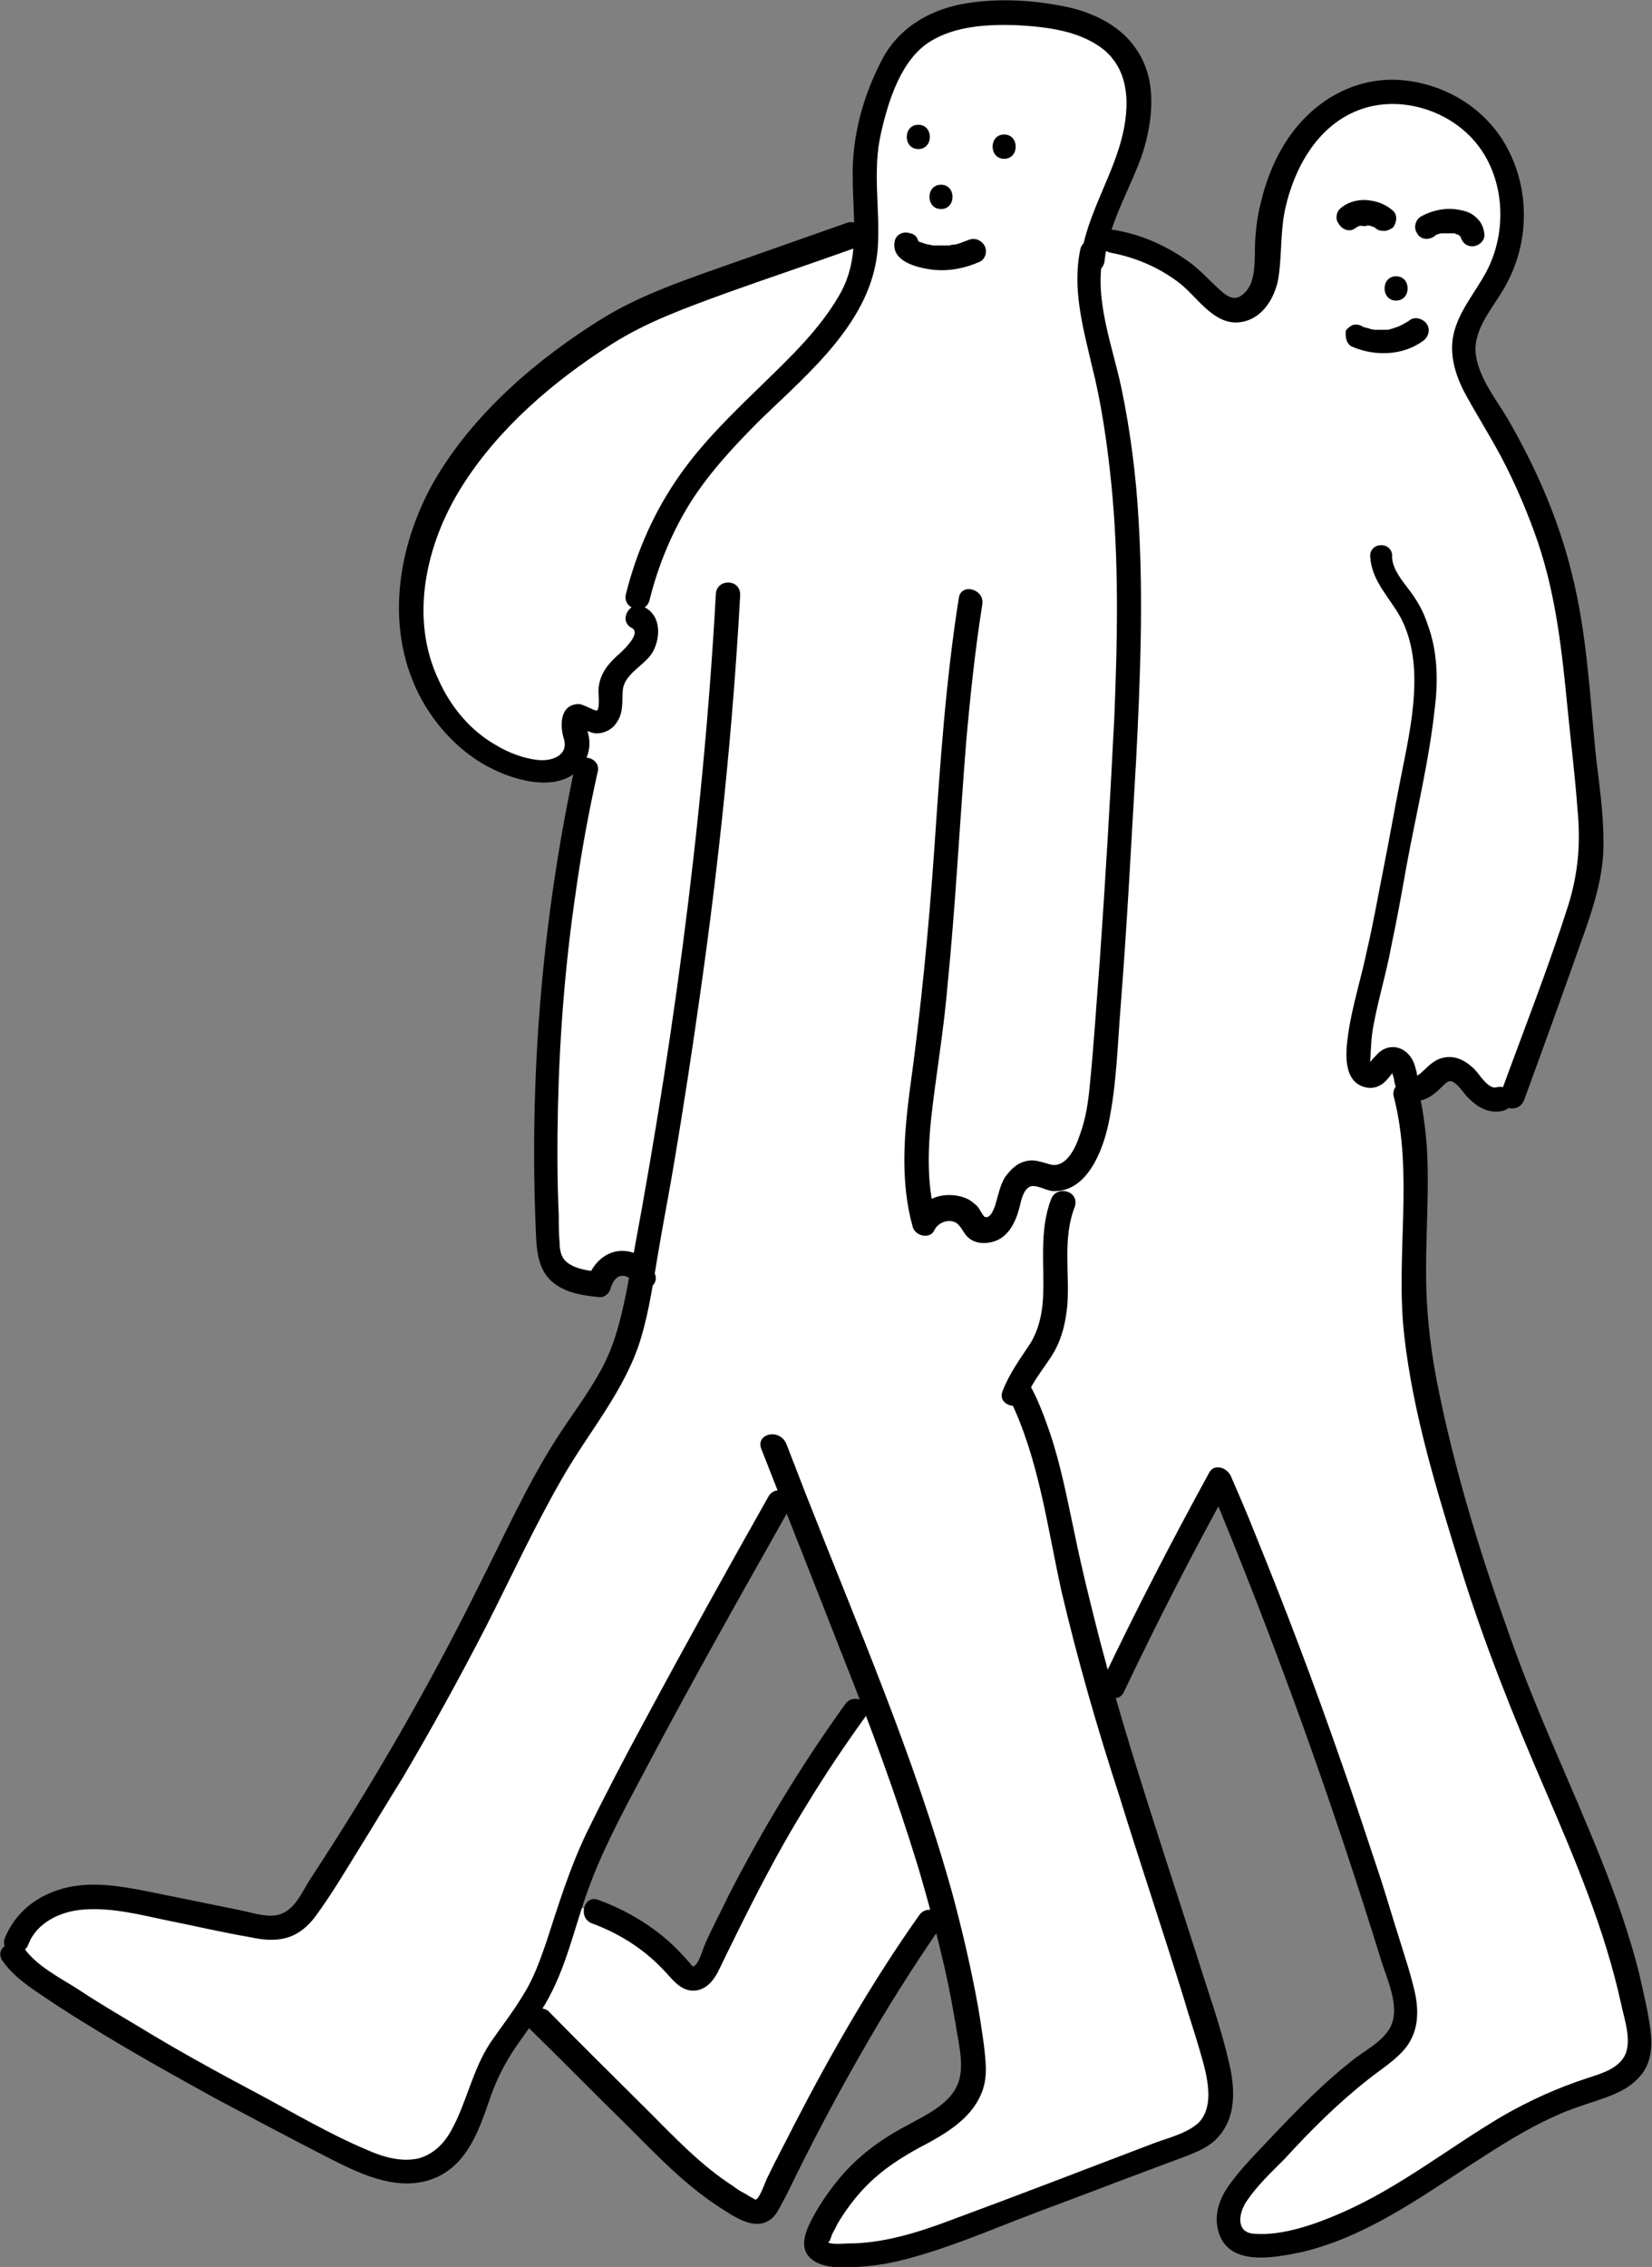 <?xml version="1.0" encoding="utf-8"?>
<!-- Generator: Adobe Illustrator 25.0.1, SVG Export Plug-In . SVG Version: 6.00 Build 0)  -->
<svg version="1.1" id="Calque_1" xmlns="http://www.w3.org/2000/svg" xmlns:xlink="http://www.w3.org/1999/xlink" x="0px" y="0px"
	 viewBox="0 0 204 279.8" style="enable-background:new 0 0 204 279.8;" xml:space="preserve">
<rect x="0" y="0" width="204" height="279.8" fill="#808080" stroke="none"/>
<style type="text/css">
	.st0{fill:#FFFFFF;}
</style>
<g>
	<path class="st0" d="M195.4,227.7c-9.1-21.8-13.3-33.9-17.5-48.4c-4.2-14.5-3.3-23.6-3.1-30.4c0.2-6.8-0.9-11.8-1-13.1
		c0-1.3,0.2-1.5,1.5-1.6c1.2-0.2,1.9-2.6,4.3-2.3s1.3,2.6,3.9,3.5s3.7-1.5,3.7-1.5s0.3-0.8,6-16.6c5.7-15.8,1.9-26.7,1.6-31.4
		c-0.3-4.8-2.6-22-8.8-31.5c-6.2-9.5-5.2-10.8-4-15.5s6.2-7.8,4.3-16c-3.4-12.8-15-12-20.6-9.9s-8.3,11.6-9.2,17.2
		c-0.9,5.6-3.7,11.7-6.5,7c-2.9-4.7-8.4-5.7-11-7s-3.5-1.3-3.5-1.3c1.7-7.4,4.9-9.3,4.9-14.1c0-8.6-3.7-13.3-17.7-13.3
		s-14.9,12.3-15.8,15.4s0,11.2,0,11.2C76.3,37.8,78.8,36.4,60.2,53c-19.4,24-3,37.7-3,37.7s4.7,3.8,8,4.3c3.2,0.5,5.5-1.5,5.5-1.5
		l1.4,1.6l-0.5,4.4c-3.7,12.4-4.5,49.8-3.8,54.2c0.7,4.5,4.6,4.7,5.7,4.9c1.1,0.2,2.7-1.9,3-2.6c0.3-0.7,3-0.8,3-0.8
		s-0.2,10-3.5,13.6c-3.3,3.6-27.1,48.9-27.1,48.9s-7.6,12.4-11.2,17.9c-4.1,3.6-9.7,1.9-18.7-0.4c-9-2.4-13.7-0.6-15.9,2.5
		c-2.2,3.1-1.1,4.1,1.8,6.6c2.9,2.5,19.3,11.7,26.9,15.8c7.6,4.1,16.2,8.2,19.9,7.8c3.7-0.4,6.5-5.6,7.5-9.7
		c1.1-4.1,5.9-10.1,5.9-10.1s17.1,17.3,21.7,21.1c3.1,3.8,7.1,4.6,7.9,3c1.6-6.1,19.5-34.2,19.5-34.2l2.6-1.4l2.1,9
		c0,0,4.2,13-2.8,16.2c-7,3.2-12.8,9.3-13.9,12s-1.6,3.2,0.5,4.4c2.1,1.3,10.8-1.3,10.8-1.3s26.6-9.9,33.3-12.4s3.7-9.2,3.7-9.2
		l-13.9-44.8l9.2-18.5l5.2-8.6l14.3,37.6c0,0,5,15,7.7,23.8c2.7,8.7-6.2,12.1-12.2,17.7c-6,5.7-8.8,11.2-8.7,12.5
		c0.1,1.3,1.3,1.9,4.2,2.4c3,0.5,15.3-3,20.2-8.3c4.9-5.3,22.2-10.9,24.5-13C203.1,253.9,204.5,249.6,195.4,227.7z M94.3,229.2
		c0,0-8,15.1-8.8,15.2s-4.2-3.9-7-5.9c-2.8-2-7.9-3.4-7.9-3.4c2.6-7.9,25.4-49,25.4-49l2.2-1.3l9.3,23.7L94.3,229.2z"/>
	<g>
		<g>
			<path d="M133.4,30.8c-1,4.8,0.3,9.5,1.4,14.2c1.2,4.7,1.9,9.6,2.4,14.4c1,9.7,0.8,19.5,0.4,29.2c-0.5,10-1.1,20.1-1.8,30.1
				c-0.4,5-0.7,10-1.2,15c-0.2,2.2-0.5,4.4-1.3,6.5c-0.5,1.5-1.7,4.1-3.7,3.5c-1.1-0.3-2-0.7-3.2-0.3c-1,0.3-1.7,1.1-2.3,1.9
				c-0.6,1-0.8,2.1-1.1,3.1c-0.1,0.4-0.6,2.1-1.4,1.8c-0.2-0.1-0.7-1.1-0.9-1.3c-0.3-0.3-0.7-0.6-1-0.8c-0.7-0.4-1.6-0.6-2.5-0.6
				c-1.8,0-3.5,0.9-4.3,2.6c0.9,0.1,1.8,0.2,2.7,0.4c-1.3-4.7-1-9.5-0.4-14.3c0.6-4.8,1.4-9.7,1.8-14.5c1-10,1.5-20,2.3-30
				c0.5-5.7,1.1-11.4,2-17.1c0.3-1.9-2.6-2.7-2.9-0.8c-1.6,10.1-2.3,20.4-3,30.6c-0.7,10.2-1.7,20.4-3.1,30.5
				c-0.7,5.5-1.1,11.1,0.4,16.5c0.3,1.2,2.2,1.6,2.7,0.4c0.5-1,2-1.5,2.9-0.7c0.6,0.6,0.8,1.4,1.6,1.9c0.8,0.5,1.7,0.5,2.6,0.3
				c2-0.5,2.9-2.4,3.4-4.3c0.2-0.8,0.4-2,1.2-2.5c0.7-0.4,2,0.4,2.8,0.5c4.3,0.3,6.3-5,7-8.4c1-4.8,1.1-9.7,1.5-14.6
				c0.8-10.1,1.3-20.2,1.9-30.3c0.5-9.8,0.9-19.7,0.3-29.5c-0.3-5.4-1-10.9-2.1-16.2c-1.1-5.3-3.4-10.9-2.3-16.4
				C136.7,29.7,133.8,28.9,133.4,30.8L133.4,30.8z"/>
		</g>
	</g>
	<g>
		<g>
			<path d="M136.4,32.2c0.5-4.7,3.2-8.9,4.7-13.3c1.3-4.1,1.8-9-0.7-12.7c-2.2-3.4-6.2-5-10-5.6c-4-0.7-8.2-0.8-12.1,0
				c-4,0.9-7.5,3.1-9.4,6.8c-2.3,4.4-3.7,9.4-3.6,14.5c0,5,1,10.1-1.7,14.6c-2.3,4-5.8,7.4-9.1,10.6c-3.8,3.7-7.6,7.3-10.6,11.6
				c-3.1,4.4-5.3,9.4-6.6,14.6c-0.5,1.9,2.4,2.7,2.9,0.8c1.1-4.4,2.8-8.5,5.2-12.3c2.4-3.7,5.4-6.9,8.5-10
				c6.1-5.9,13.9-12.3,14.5-21.3c0.3-4.7-0.7-9.4,0.4-14.1c0.9-4,2.5-9.1,6.1-11.3c3.1-1.9,7-2.1,10.5-2c3.6,0.2,7.6,0.6,10.6,2.8
				c3.9,2.9,3.5,8.1,2.2,12.3c-1.5,4.8-4.2,9-4.8,14.1C133.2,34.2,136.2,34.1,136.4,32.2L136.4,32.2z"/>
		</g>
	</g>
	<g>
		<g>
			<path d="M71,94.6c-4.1,19.1-5.7,38.7-4.8,58.1c0.1,2.1,0.4,4.2,2.1,5.6c1.6,1.3,3.7,1.6,5.7,1.8c0.6,0.1,1.3-0.5,1.4-1.1
				c0.2-0.6,0.5-1.3,1.2-1.5c0.5-0.1,1.2,0.1,1.4,0.6c0.6,1.8,3.5,1,2.9-0.8c-0.7-1.8-2.3-3-4.3-2.9c-2,0.1-3.6,1.8-4.1,3.7
				c0.5-0.4,1-0.7,1.4-1.1c-1.4-0.2-3.2-0.4-4.2-1.5c-0.5-0.6-0.6-1.5-0.6-2.2c-0.1-1.1-0.1-2.2-0.1-3.3c-0.2-4.4-0.2-8.9-0.1-13.3
				c0.2-8.9,0.9-17.8,2.2-26.6c0.7-5,1.6-9.9,2.7-14.8C74.3,93.5,71.4,92.7,71,94.6L71,94.6z"/>
		</g>
	</g>
	<g>
		<g>
			<path d="M104.6,27.5c-5.4,1.9-10.8,3.8-16.2,5.7c-4.8,1.7-9.6,3.4-14,6.1c-8.1,5-16,11.8-20.8,20.1c-4.6,8.1-6.2,18.5-1.5,27
				c2,3.6,5.1,6.8,8.9,8.6c3.5,1.7,9.3,3,11.4-1.4c0.5-1.2,0.5-2.3,0.1-3.5c0-0.1-0.2-0.7-0.2-0.7c-0.3,0.1-0.5,0.2-0.8,0.4
				c0.2,0.1,0.3,0.2,0.5,0.2c0.5,0.2,0.9,0.4,1.4,0.5c1.1,0.1,2.2-0.4,2.8-1.4c0.8-1.2,0.6-2.5,0.7-3.8c0.1-2.2,2.9-3.2,3.8-5
				c0.9-1.8,0.9-4.4-1.2-5.4c-1.7-0.9-3.2,1.7-1.5,2.6c1.2,0.6-0.8,2.5-1.3,3c-1.5,1.3-2.7,2.6-2.8,4.7c0,0.5,0.2,2.3-0.2,2.5
				c-0.2,0.1-1.7-0.8-2.2-0.8c-2.3,0-2.4,2.5-1.9,4.2c0.7,2.1-1.4,2.9-3.2,2.7c-1.8-0.2-3.6-0.9-5.1-1.8c-3.2-1.8-5.6-4.7-7.1-8
				c-3.7-7.7-1.6-16.9,2.8-23.9c4.5-7.2,11.4-13.1,18.5-17.6c4.4-2.8,9.2-4.5,14.1-6.3c5.3-1.9,10.7-3.7,16-5.6
				C107.2,29.8,106.4,26.9,104.6,27.5L104.6,27.5z"/>
		</g>
	</g>
	<g>
		<g>
			<path d="M137.2,31.2c3.1,0.6,5.9,1.8,8.4,3.7c2.1,1.6,3.9,4.7,6.8,4.9c3.2,0.1,5.1-2.9,5.5-5.7c0.4-2.8,0.2-5.5,0.8-8.3
				c1.1-5,3.9-10.1,8.8-12.1c4.8-2,10.8-0.4,14.3,3.4c3.8,4.1,4.4,10.5,2.2,15.5c-1.2,2.7-3.2,4.8-4.2,7.6c-1.1,3-0.2,6,1.3,8.7
				c1.6,2.9,3.4,5.7,4.9,8.7c1.5,3,2.8,6.1,3.9,9.3c2.3,6.8,3,13.7,3.7,20.8c0.4,4.1,0.9,8.1,1.2,12.2c0.4,4.1,0.1,7.8-1.1,11.7
				c-2.5,7.9-5.6,15.7-8.4,23.4c-0.7,1.8,2.2,2.6,2.9,0.8c2.6-7.1,5.2-14.3,7.7-21.4c1.2-3.5,2.2-7,2.1-10.7c0-3.7-0.6-7.4-1-11.1
				c-0.7-7.3-1.1-14.7-2.9-21.8c-1.6-6.6-4.4-13-7.8-18.9c-1.5-2.6-4.1-5.7-4.1-8.9c0.1-3,2.5-5.4,3.8-7.9
				c2.8-5.1,2.9-11.4,0.3-16.5c-2.5-5-7.6-8.2-13.1-8.7c-5.6-0.5-10.6,2.3-13.8,6.7c-1.8,2.5-3,5.4-3.7,8.4
				c-0.4,1.5-0.6,3.1-0.7,4.6c-0.1,1.7,0.1,3.6-0.5,5.3c-0.3,0.7-0.7,1.3-1.4,1.7c-0.8,0.4-1.5,0-2.1-0.5c-1.3-1.1-2.4-2.4-3.8-3.5
				c-2.8-2.1-6-3.6-9.5-4.2C136.1,28,135.3,30.9,137.2,31.2L137.2,31.2z"/>
		</g>
	</g>
	<g>
		<g>
			<path d="M169.2,68.7c0.2,3.1,2.4,5,3.8,7.6c1.5,2.9,1.8,6.2,1.6,9.4c-0.2,3.6-1,7.1-1.7,10.7c-0.7,3.5-1.3,7-2,10.5
				c-0.7,3.5-1.3,7-2.1,10.4c-0.7,3.4-1.8,6.8-2.3,10.2c-0.3,2.1-0.8,6,2.1,6.7c1.2,0.3,2.2-0.3,2.9-1.2c0,0,0.8-1,0.8-1
				c-0.1,0-0.1,0-0.2,0.1c-0.3-0.2-0.4-0.1-0.2,0.1c0,0.1,0.1,0.6,0.2,0.8c0.2,1.5,0.8,2.8,2.6,2.9c1.5,0,2.5-0.9,3.5-1.9
				c0.6-0.6,0.9-0.8,1.6-0.2c0.6,0.5,1,1.2,1.5,1.7c1.2,1.2,2.6,2,4.3,1.6c1.9-0.5,1.1-3.4-0.8-2.9c-1,0.3-2.1-1.6-2.7-2.2
				c-1-1-2.2-1.7-3.6-1.5c-1.4,0.2-2.1,1.1-3.1,2c0,0-0.6,0.4-0.6,0.4c0,0-0.1,0-0.1,0c-0.2,0.1-0.1,0.2,0.3,0.3
				c0.1-0.4-0.2-1.4-0.3-1.7c-0.7-2.3-3.2-3.1-4.8-1.2c-0.2,0.2-0.7,0.7-0.8,1c0,0-0.1,0.1-0.1,0.1c-0.2,0.1-0.1,0.2,0.4,0.1
				c0-0.1-0.2-0.4-0.2-0.5c0.1-1.5,0.1-2.9,0.4-4.4c0.6-3.3,1.6-6.5,2.2-9.8c0.7-3.3,1.3-6.6,1.9-10c1.2-6.5,2.8-13,3.5-19.6
				c0.4-3.3,0.3-6.9-0.9-10.1c-0.5-1.6-1.3-3-2.3-4.3c-0.9-1.2-2-2.5-2.1-4C172.1,66.8,169.1,66.8,169.2,68.7L169.2,68.7z"/>
		</g>
	</g>
	<g>
		<g>
			<path d="M129.8,148c-1.5,3.9-0.8,8.1-1,12.2c-0.1,1.9-0.5,3.8-1.5,5.5c-1.3,2-2.6,3.7-3.5,6c-0.7,1.8,2.2,2.6,2.9,0.8
				c0.9-2.2,2.4-3.8,3.5-5.7c1-1.8,1.4-3.7,1.6-5.7c0.3-4-0.6-8.2,0.9-12.1C133.4,147,130.5,146.2,129.8,148L129.8,148z"/>
		</g>
	</g>
	<g>
		<g>
			<path d="M172.1,135.3c2.5,9.6,0.2,19.7,1.3,29.5c1.1,9.8,4.1,19.4,7,28.8c2.9,9.3,6.5,18.3,10.4,27.3c3.7,8.6,7.4,17.3,9.4,26.5
				c0.4,1.9,1.5,4.9,0.2,6.7c-1,1.4-2.9,1.9-4.4,2.4c-3.7,1.2-7.2,2.8-10.5,4.7c-6.6,3.9-12.7,8.8-19.8,11.9
				c-3.2,1.4-7.3,2.9-10.9,2.6c-2.3-0.2-1.8-2.7-0.8-4.1c1.3-1.9,3-3.5,4.6-5.1c3.2-3.5,6.6-6.9,10.3-9.8c1.6-1.3,3.5-2.4,4.8-4.1
				c1.4-1.9,1.5-4.1,1.1-6.3c-0.5-2.4-1.3-4.7-2-7c-0.8-2.5-1.5-4.9-2.3-7.4c-1.6-4.8-3.2-9.7-4.9-14.5c-3.3-9.5-6.9-19-10.7-28.3
				c-0.9-2.3-1.9-4.6-2.9-6.9c-0.5-1.1-2.1-1.6-2.7-0.4c-4.6,8.4-9,16.9-13.1,25.5c-0.8,1.7,1.8,3.3,2.6,1.5
				c4.1-8.6,8.5-17.2,13.1-25.5c-0.9-0.1-1.8-0.2-2.7-0.4c8.1,19.4,15.2,39.1,21.4,59.2c0.7,2.2,2,5,1.4,7.3c-0.5,2.1-3,3.4-4.6,4.6
				c-3.9,3-7.3,6.5-10.7,10.1c-1.6,1.7-3.3,3.4-4.7,5.3c-1.3,1.7-2.1,3.7-1.6,5.8c1.1,4.6,6.7,3.5,10.2,2.8
				c7.8-1.8,14.4-6.5,21-10.8c3.4-2.2,6.8-4.4,10.4-6c1.7-0.8,3.6-1.4,5.4-2c1.8-0.6,3.6-1.3,4.9-2.7c1.6-1.6,1.8-3.8,1.5-6
				c-0.3-2.4-0.9-4.7-1.4-7c-1.2-4.7-2.8-9.3-4.6-13.8c-3.7-9.3-8-18.2-11.3-27.6c-3.5-9.7-6.6-19.7-8.7-29.8
				c-1.1-5.1-1.7-10.2-1.7-15.4c0-5.1,0.4-10.2,0.1-15.3c-0.2-2.5-0.5-4.9-1.1-7.3C174.6,132.7,171.7,133.5,172.1,135.3L172.1,135.3
				z"/>
		</g>
	</g>
	<g>
		<g>
			<path d="M104.4,210.3c-5.4,7.5-10.2,15.4-14.4,23.6c-1,2.1-2.1,4.1-3,6.2c-0.3,0.7-0.6,2-1.2,2.5c-0.2,0.1-0.2,0.2-0.1,0.2
				c-0.2-0.1-0.4-0.3-0.5-0.5c-0.4-0.4-0.7-0.8-1.1-1.2c-2.8-3-6.4-5.2-10.2-6.6c-1.8-0.7-2.6,2.2-0.8,2.9c3.3,1.2,6.3,3.1,8.7,5.6
				c1.1,1.1,2.1,2.7,3.8,2.7c1.5,0,2.5-1.2,3.1-2.4c3.4-7,6.8-13.9,10.9-20.5c2.3-3.8,4.8-7.5,7.4-11.1
				C108.1,210.3,105.5,208.8,104.4,210.3L104.4,210.3z"/>
		</g>
	</g>
	<g>
		<g>
			<path d="M65.5,250.5c4,3.9,7.9,7.9,11.9,11.8c3.6,3.6,7.1,7.3,11.4,10.1c1.6,1,4.1,2.9,6.1,1.7c0.9-0.5,1.3-1.5,1.8-2.4
				c0.7-1.3,1.3-2.6,2-4c2.4-4.8,4.9-9.5,7.6-14.2c3-5.3,6.3-10.5,9.8-15.6c1.1-1.6-1.5-3.1-2.6-1.5c-5.8,8.2-10.8,16.9-15.4,25.8
				c-1.1,2.2-2.3,4.4-3.4,6.7c-0.2,0.4-0.9,2.5-1.4,2.6c0,0-1.1-0.6-1.2-0.7c-0.6-0.3-1.1-0.6-1.6-1c-3.9-2.5-7.2-6-10.4-9.2
				c-4.1-4.1-8.3-8.2-12.4-12.4C66.2,247.1,64.1,249.2,65.5,250.5L65.5,250.5z"/>
		</g>
	</g>
	<g>
		<g>
			<path d="M94,178.8c3.4,8.7,6.9,17.5,10.3,26.2c3.3,8.3,6.4,16.7,9,25.2c1.3,4.3,2.4,8.6,3.4,12.9c0.5,2.2,0.9,4.4,1.3,6.7
				c0.3,2.1,1,4.6,0.5,6.7c-0.7,3.1-4.3,4.6-6.8,6c-3.2,1.7-6.1,3.9-8.4,6.8c-1.2,1.5-2.2,3-3.1,4.7c-0.8,1.6-1.6,3.6,0.1,4.9
				c1.4,1.1,3.8,1,5.5,0.9c2.2-0.1,4.4-0.5,6.6-1.1c4.4-1.2,8.6-2.9,12.9-4.6c4.4-1.7,8.8-3.3,13.2-5c2.2-0.8,4.5-1.7,6.7-2.5
				c1.8-0.7,3.8-1.3,5.1-2.7c2.5-2.6,2.2-6.4,1.4-9.6c-1-4.3-2.5-8.4-3.8-12.6c-1.4-4.3-2.8-8.7-4.2-13c-2.8-8.7-5.6-17.5-7.9-26.3
				c-1.1-4.3-2.2-8.7-3.1-13.1c-0.9-4.2-1.7-8.5-3.1-12.6c-0.7-2-1.4-3.9-2.4-5.7c-0.9-1.7-3.4-0.2-2.6,1.5c3.7,7.5,4.7,15.9,6.5,24
				c2,8.5,4.4,16.8,7.1,25.1c2.6,8.4,5.4,16.7,8,25.1c0.6,2.1,1.3,4.1,1.9,6.2c0.5,1.7,1,3.4,1.1,5.1c0.1,1.5-0.2,3.1-1.3,4.1
				c-1.5,1.3-3.8,1.8-5.6,2.5c-8.4,3.2-16.7,6.4-25.1,9.5c-4,1.5-8.2,2.8-12.5,2.8c-0.4,0-2.2,0.2-2.5-0.2c0.2,0.2,0.4-0.5,0.5-0.8
				c0.2-0.5,0.5-0.9,0.7-1.4c0.9-1.5,1.9-2.9,3.1-4.2c2.4-2.6,5.2-4.3,8.3-5.9c2.7-1.5,5.4-3.3,6.5-6.3c0.7-1.9,0.4-3.8,0.2-5.7
				c-0.3-2.1-0.6-4.2-1-6.2c-0.8-4.2-1.8-8.4-2.9-12.5c-4.7-16.9-11.7-33-18.1-49.3c-0.8-2.1-1.6-4.1-2.4-6.2
				C96.2,176.2,93.3,177,94,178.8L94,178.8z"/>
		</g>
	</g>
	<g>
		<g>
			<path d="M88.4,73.3c-1.6,29-5.6,57.9-11.1,86.4c-0.7,3.4-1.5,6.6-3.2,9.6c-1.6,2.9-3.6,5.5-5.4,8.3c-3.7,5.8-6.5,12.1-9.6,18.2
				c-6.2,12.5-13.2,24.6-20.9,36.3c-0.8,1.3-1.7,3.3-3.2,4c-1.5,0.8-3.7,0-5.2-0.3c-3.9-0.8-7.9-1.6-11.8-2.4
				c-3.6-0.7-7.4-1.3-10.9-0.1c-3,1-5.3,3-6.5,5.9c-0.7,1.8,2.2,2.6,2.9,0.8c1-2.7,4-4.1,6.7-4.3c3.5-0.3,7,0.6,10.3,1.3
				c3.5,0.7,6.9,1.5,10.4,2.1c1.4,0.3,2.9,0.5,4.4,0.1c1.5-0.4,2.7-1.4,3.6-2.6c2-2.7,3.7-5.6,5.5-8.5c1.8-2.9,3.6-5.9,5.4-8.8
				c3.6-6.1,7-12.3,10.2-18.5c3.1-6.1,6-12.4,9.4-18.3c3.3-5.8,7.9-11,9.8-17.5c1-3.4,1.5-7,2.1-10.5c0.6-3.6,1.3-7.1,1.9-10.7
				c1.2-7.1,2.3-14.3,3.3-21.4c2.3-16.2,4-32.5,4.9-48.9C91.5,71.4,88.5,71.4,88.4,73.3L88.4,73.3z"/>
		</g>
	</g>
	<g>
		<g>
			<path d="M0.3,242c1.4,2,3.4,3.3,5.5,4.7c2.2,1.5,4.5,2.9,6.8,4.3c4.6,2.8,9.3,5.4,14,8c4.7,2.5,9.4,5,14.1,7.4
				c4.1,2.1,9,4.4,13.5,2.2c3.6-1.8,5-5.8,6.2-9.3c0.7-2.1,1.6-4,2.8-5.9c1.3-2,2.8-3.9,4.1-6c2.6-4.4,3.6-9.4,5.3-14.1
				c1.8-5,4.4-9.8,6.9-14.5c5.8-11,11.9-21.8,18-32.6c0.9-1.7-1.6-3.2-2.6-1.5c-5.2,9.2-10.3,18.4-15.3,27.7
				c-2.5,4.6-4.9,9.2-7.2,13.9c-2.1,4.4-3.5,9-5,13.6c-0.8,2.3-1.6,4.5-2.9,6.5c-1.2,2-2.7,3.9-4,5.8c-2.2,3.4-2.9,7.4-4.8,10.8
				c-0.9,1.6-2.2,2.9-4,3.4c-2.2,0.5-4.5-0.2-6.5-1.1c-4.5-1.9-8.9-4.5-13.2-6.8c-5.1-2.7-10.2-5.5-15.1-8.5
				c-2.5-1.5-4.9-2.9-7.3-4.5c-2.2-1.4-5-2.8-6.6-5C1.8,238.9-0.8,240.4,0.3,242L0.3,242z"/>
		</g>
	</g>
	<g>
		<g>
			<path d="M113.4,18.4c1.9,0,1.9-3,0-3C111.5,15.4,111.5,18.4,113.4,18.4L113.4,18.4z"/>
		</g>
	</g>
	<g>
		<g>
			<path d="M124,19.6c1.9,0,1.9-3,0-3C122.1,16.6,122.1,19.6,124,19.6L124,19.6z"/>
		</g>
	</g>
	<g>
		<g>
			<path d="M116.2,25.8c1.9,0,1.9-3,0-3C114.3,22.8,114.3,25.8,116.2,25.8L116.2,25.8z"/>
		</g>
	</g>
	<g>
		<g>
			<path d="M110.5,29.7c-0.6,2.6,2.9,3.4,4.8,3.6c2,0.2,3.9-0.2,5.7-1c0.7-0.3,1-1.4,0.5-2.1c-0.5-0.7-1.3-0.9-2.1-0.5
				c-0.1,0-0.2,0.1-0.3,0.1c0.1-0.1,0.1-0.1,0,0c-0.2,0.1-0.3,0.1-0.5,0.2c-0.3,0.1-0.6,0.2-0.9,0.2c-0.2,0-0.4,0.1-0.5,0.1
				c0.3,0-0.1,0-0.2,0c-0.3,0-0.7,0-1,0c-0.2,0-0.3,0-0.5,0c-0.1,0-0.2,0-0.3,0c0.2,0,0.2,0,0,0c-0.3-0.1-0.6-0.1-0.9-0.2
				c-0.3-0.1-0.6-0.2-0.9-0.3c0.3,0.1-0.2-0.1-0.2-0.1c0.1,0.1,0.2,0.1,0,0c0.2,0.2,0.3,0.5,0.2,0.9c0.2-0.8-0.2-1.7-1-1.8
				C111.6,28.5,110.7,28.9,110.5,29.7L110.5,29.7z"/>
		</g>
	</g>
	<g>
		<g>
			<path d="M167.3,28.2c0.2-0.1,0.4-0.3,0.7-0.4c-0.1,0.1-0.2,0.1-0.4,0.2c0.3-0.1,0.6-0.2,0.9-0.2c-0.1,0-0.3,0-0.4,0.1
				c0.3,0,0.7,0,1,0c-0.1,0-0.3,0-0.4-0.1c0.3,0,0.6,0.1,0.9,0.2c-0.1-0.1-0.2-0.1-0.4-0.2c0.3,0.1,0.5,0.3,0.8,0.4
				c-0.1-0.1-0.2-0.2-0.3-0.2c0,0,0.1,0.1,0.1,0.1c0.3,0.3,0.6,0.4,1.1,0.4c0.4,0,0.8-0.2,1.1-0.4c0.5-0.6,0.6-1.6,0-2.1
				c-0.9-0.8-2-1.2-3.2-1.3c-1-0.1-2.2,0.2-3,0.8c-0.3,0.2-0.6,0.5-0.7,0.9c-0.1,0.4-0.1,0.8,0.2,1.2
				C165.7,28.3,166.6,28.7,167.3,28.2L167.3,28.2z"/>
		</g>
	</g>
	<g>
		<g>
			<path d="M176.9,29.3c0.1-0.1,0.3-0.1,0.3-0.2c-0.1,0-0.3,0.1-0.1,0c0.1,0,0.1,0,0.2-0.1c0.3-0.1,0.5-0.2,0.8-0.2
				c0.1,0,0.1,0,0.2,0c0.2,0-0.3,0-0.1,0c0.1,0,0.3,0,0.4,0c0.3,0,0.5,0,0.8,0c0.2,0,0,0-0.1,0c0.1,0,0.1,0,0.2,0
				c0.1,0,0.2,0,0.3,0.1c0,0,0.3,0.1,0.3,0.1c0,0-0.3-0.2-0.1-0.1c0,0,0.1,0,0.1,0.1c0,0,0.2,0.2,0.3,0.2c0,0-0.3-0.3-0.1-0.1
				c0,0,0.1,0.1,0.1,0.1c0.1,0.1-0.2-0.3-0.1-0.1c0,0.1,0.1,0.2,0,0c-0.1-0.2,0-0.1,0,0c0,0.1,0,0.3,0-0.2c0.1,0.8,0.6,1.5,1.5,1.5
				c0.8,0,1.6-0.7,1.5-1.5c-0.1-1-0.5-1.7-1.3-2.3c-0.5-0.4-1.2-0.6-1.8-0.7c-1.6-0.3-3.2,0-4.7,0.8c-0.7,0.4-1,1.4-0.5,2.1
				C175.3,29.4,176.1,29.7,176.9,29.3L176.9,29.3z"/>
		</g>
	</g>
	<g>
		<g>
			<path d="M172.4,37.1c1.9,0,1.9-3,0-3C170.5,34.1,170.5,37.1,172.4,37.1L172.4,37.1z"/>
		</g>
	</g>
	<g>
		<g>
			<path d="M167,42.8c2.8,1.2,6.2,1.1,8.7-0.7c0.6-0.4,1-1.3,0.5-2.1c-0.4-0.6-1.4-1-2.1-0.5c-0.2,0.2-0.5,0.3-0.8,0.5
				c-0.1,0.1-0.3,0.1-0.4,0.2c-0.2,0.1-0.1,0.1,0,0c-0.1,0-0.1,0.1-0.2,0.1c-0.3,0.1-0.6,0.2-0.9,0.3c-0.1,0-0.3,0.1-0.4,0.1
				c-0.3,0.1,0.3,0-0.1,0c-0.3,0-0.6,0-0.8,0c-0.2,0-0.3,0-0.5,0c-0.1,0-0.6,0-0.2,0c-0.3,0-0.6-0.1-0.9-0.2c-0.1,0-0.3-0.1-0.4-0.1
				c-0.1,0-0.5-0.2-0.2-0.1c-0.4-0.2-0.7-0.3-1.2-0.2c-0.3,0.1-0.7,0.4-0.9,0.7C166.1,41.4,166.2,42.5,167,42.8L167,42.8z"/>
		</g>
	</g>
</g>
</svg>
